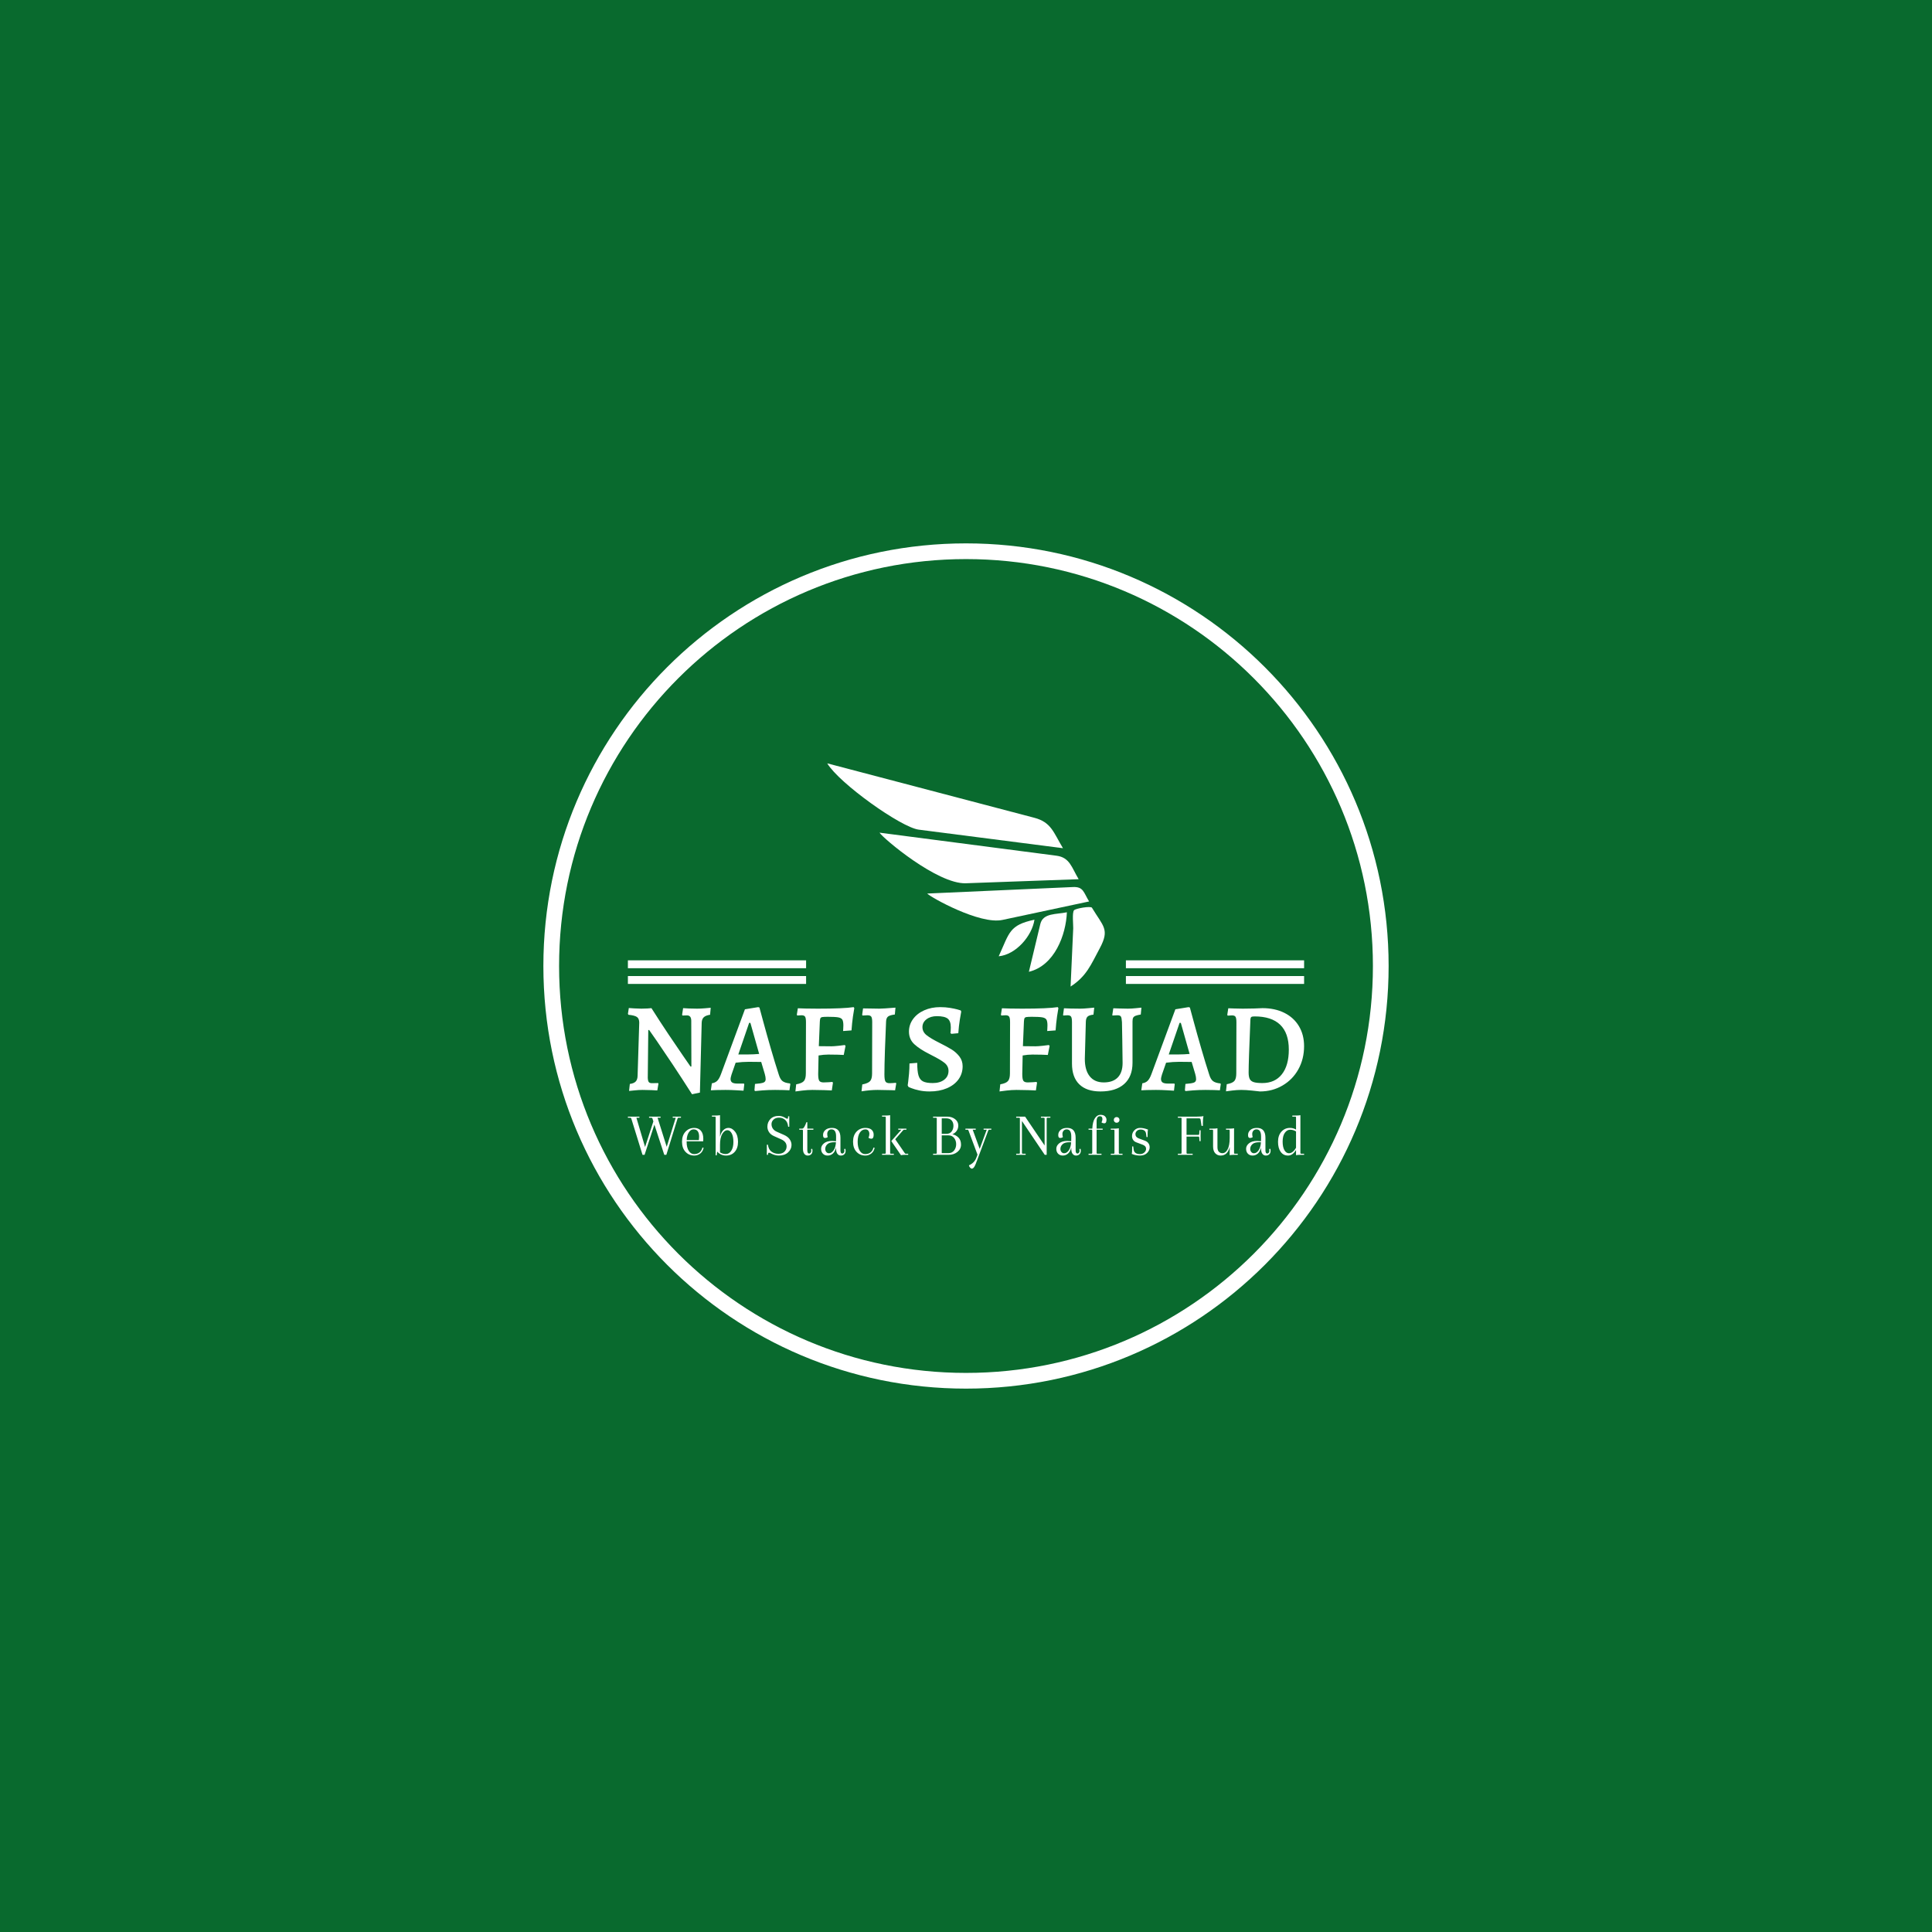 <svg xmlns="http://www.w3.org/2000/svg" version="1.1" xmlns:xlink="http://www.w3.org/1999/xlink" xmlns:svgjs="http://svgjs.dev/svgjs" width="1000" height="1000" viewBox="0 0 1000 1000"><rect width="1000" height="1000" fill="#096a2e"></rect><g transform="matrix(0.7,0,0,0.7,150,281.25)"><svg viewBox="0 0 512 320" data-background-color="#096a2e" preserveAspectRatio="xMidYMid meet" height="625" width="1000" xmlns="http://www.w3.org/2000/svg" xmlns:xlink="http://www.w3.org/1999/xlink"><g id="tight-bounds" transform="matrix(1,0,0,1,0,0)"><svg viewBox="0 0 512 320" height="320" width="512"><g><svg></svg></g><g><svg viewBox="0 0 512 320" height="320" width="512"><g><path xmlns="http://www.w3.org/2000/svg" d="M96 160c0-88.366 71.634-160 160-160 88.366 0 160 71.634 160 160 0 88.366-71.634 160-160 160-88.366 0-160-71.634-160-160zM256 314.051c85.08 0 154.051-68.971 154.051-154.051 0-85.08-68.971-154.051-154.051-154.051-85.08 0-154.051 68.971-154.051 154.051 0 85.08 68.971 154.051 154.051 154.051z" fill="#ffffff" fill-rule="nonzero" stroke="none" stroke-width="1" stroke-linecap="butt" stroke-linejoin="miter" stroke-miterlimit="10" stroke-dasharray="" stroke-dashoffset="0" font-family="none" font-weight="none" font-size="none" text-anchor="none" style="mix-blend-mode: normal" data-fill-palette-color="tertiary"></path></g><g transform="matrix(1,0,0,1,128,83.278)"><svg viewBox="0 0 256 153.444" height="153.444" width="256"><g><svg viewBox="0 0 256 153.444" height="153.444" width="256"><g transform="matrix(1,0,0,1,0,92.294)"><svg viewBox="0 0 256 61.149" height="61.149" width="256"><g id="textblocktransform"><svg viewBox="0 0 256 61.149" height="61.149" width="256" id="textblock"><g><svg viewBox="0 0 256 32.981" height="32.981" width="256"><g transform="matrix(1,0,0,1,0,0)"><svg width="256" viewBox="2.3 -32.55 265.83 34.25" height="32.981" data-palette-color="#ffffff"><path d="M27.5 1.7Q23.55-4.5 19.83-10.1 16.1-15.7 13.7-19.18 11.3-22.65 10.65-23.55L10.65-23.55 10.3-23.55 10.1-4.75Q10.15-3.55 10.5-3.1 10.85-2.65 11.75-2.65L11.75-2.65 14.15-2.7 14.3-2.45 13.85 0.2Q13.25 0.15 11.55 0.08 9.85 0 8.05 0L8.05 0Q6.6 0 4.93 0.18 3.25 0.35 2.75 0.4L2.75 0.4 3.05-2.35Q4.6-2.55 5.33-3.28 6.05-4 6.1-5.5L6.1-5.5 6.75-26.45Q6.75-28 5.88-28.65 5-29.3 2.5-29.55L2.5-29.55 2.3-29.9 2.65-32.2Q3.15-32.15 4.8-32.05 6.45-31.95 7.6-31.95L7.6-31.95Q8.75-31.95 9.98-32.02 11.2-32.1 11.55-32.15L11.55-32.15Q14.9-26.85 18.32-21.75 21.75-16.65 24.03-13.35 26.3-10.05 26.9-9.2L26.9-9.2 27.25-9.2 27.2-27.15Q27.2-29.3 25.55-29.3L25.55-29.3 23.75-29.25 23.6-29.55 24-32.15Q24.6-32.1 26.2-32.02 27.8-31.95 29.5-31.95L29.5-31.95Q30.9-31.95 32.63-32.1 34.35-32.25 34.85-32.3L34.85-32.3 34.6-29.55Q32.9-29.3 32.13-28.58 31.35-27.85 31.3-26.4L31.3-26.4 30.6 1.05 27.5 1.7ZM52.25 0.45L52.05 0.1 52.25-2.35Q54.8-2.55 55.62-2.9 56.45-3.25 56.45-4.2L56.45-4.2Q56.45-5.1 56.1-6.3L56.1-6.3 54.7-11Q53.45-11.05 49.8-11.05L49.8-11.05Q47.35-11.05 44.65-10.7L44.65-10.7 43.05-6.1Q42.65-4.8 42.65-4.35L42.65-4.35Q42.65-3.35 43.27-2.93 43.9-2.5 45.35-2.5L45.35-2.5 47.9-2.5 48.05-2.25 47.75 0.3Q47.1 0.25 44.9 0.13 42.7 0 40.65 0L40.65 0Q38.7 0 37.07 0.05 35.45 0.1 34.9 0.15L34.9 0.15 35.3-2.6Q36.6-2.8 37.4-3.58 38.2-4.35 38.9-6.25L38.9-6.25 48.3-31.7 53.5-32.55 54-32.4Q54.35-31.15 55.55-26.7 56.75-22.25 58.45-16.38 60.15-10.5 61.6-6.05L61.6-6.05Q62.15-4.2 63.07-3.48 64-2.75 66-2.55L66-2.55 66.15-2.3 65.8 0.15Q65.2 0.1 63.52 0.05 61.85 0 60.15 0L60.15 0Q57.6 0 55.25 0.18 52.9 0.35 52.25 0.45L52.25 0.45ZM45.7-13.95L49.7-13.95Q51.7-13.95 53.9-14.15L53.9-14.15 50.45-26.35 49.95-26.35 45.7-13.95ZM68.15 0.6L68.45-2.2Q70.7-2.6 71.47-3.48 72.25-4.35 72.25-6.5L72.25-6.5 72.3-26.65Q72.3-28.25 71.95-28.8 71.6-29.35 70.55-29.35L70.55-29.35Q70.05-29.35 69.55-29.3 69.05-29.25 68.9-29.25L68.9-29.25 68.7-29.55 69.1-32.1Q69.85-32.05 72.1-32 74.35-31.95 77-31.95L77-31.95Q87.05-31.95 91.05-32.55L91.05-32.55 91.3-32.15Q91.15-31.45 90.77-28.88 90.4-26.3 90.2-23.4L90.2-23.4 86.9-23.15Q86.9-23.4 86.95-24.05 87-24.7 87-25.35L87-25.35Q87-26.95 86.6-27.63 86.2-28.3 84.97-28.53 83.75-28.75 80.9-28.75L80.9-28.75Q79.35-28.75 78.75-28.65 78.15-28.55 77.97-28.18 77.8-27.8 77.75-26.9L77.75-26.9 77.35-17.2 82.3-17.15Q83.25-17.15 85.1-17.35 86.95-17.55 87.55-17.65L87.55-17.65 87.85-17.3 87.15-13.75Q86.55-13.8 84.77-13.85 83-13.9 81.1-13.9L81.1-13.9Q79.25-13.9 77.25-13.55L77.25-13.55 77.1-6.25Q77.1-4.25 77.52-3.6 77.95-2.95 79.25-2.95L79.25-2.95Q80.25-2.95 81.27-3.03 82.3-3.1 82.7-3.15L82.7-3.15 82.9-2.8 82.45 0.2Q81.65 0.15 79.4 0.08 77.15 0 74.85 0L74.85 0Q72.95 0 70.85 0.25 68.75 0.5 68.15 0.6L68.15 0.6ZM94.14 0.55L94.44-2.15Q96.74-2.6 97.52-3.48 98.29-4.35 98.29-6.45L98.29-6.45 98.34-26.65Q98.34-28.25 97.97-28.8 97.59-29.35 96.49-29.35L96.49-29.35 94.54-29.25 94.39-29.55 94.74-32.05 98.09-32Q99.19-31.95 101.14-31.95L101.14-31.95Q102.49-31.95 107.49-32.35L107.49-32.35 107.24-29.65Q105.24-29.4 104.54-28.83 103.84-28.25 103.79-26.85L103.79-26.85Q103.54-21.65 103.34-15.53 103.14-9.4 103.14-6.05L103.14-6.05Q103.14-4 103.54-3.33 103.94-2.65 105.19-2.65L105.19-2.65Q105.99-2.65 107.64-2.8L107.64-2.8 107.79-2.55 107.34 0.15Q106.39 0.15 105.84 0.1L105.84 0.1 100.44 0Q97.59 0 94.14 0.55L94.14 0.55ZM120.89 0.6Q118.69 0.6 116.84 0.2 114.99-0.2 113.79-0.68 112.59-1.15 112.59-1.2L112.59-1.2 112.29-1.8Q112.34-2.1 112.49-3.25 112.64-4.4 112.82-6.4 112.99-8.4 112.99-10.4L112.99-10.4 116.04-10.65Q116.04-7.35 116.54-5.68 117.04-4 118.32-3.35 119.59-2.7 122.14-2.7L122.14-2.7Q124.94-2.7 126.64-4 128.34-5.3 128.34-7.5L128.34-7.5Q128.34-9.4 126.72-10.68 125.09-11.95 121.79-13.6L121.79-13.6Q121.64-13.7 120.84-14.1L120.84-14.1Q117.04-16 114.92-17.95 112.79-19.9 112.79-22.95L112.79-22.95Q112.79-25.65 114.39-27.85 115.99-30.05 118.79-31.3 121.59-32.55 125.09-32.55L125.09-32.55Q127.14-32.55 128.94-32.25 130.74-31.95 131.82-31.65 132.89-31.35 133.14-31.25L133.14-31.25 133.34-30.8Q133.19-30.1 132.79-27.63 132.39-25.15 132.19-22.3L132.19-22.3 129.49-22.05 129.09-22.35Q129.14-22.5 129.19-23.15 129.24-23.8 129.24-24.6L129.24-24.6Q129.24-27.05 128.02-28.03 126.79-29 123.74-29L123.74-29Q121.29-29 119.69-27.78 118.09-26.55 118.09-24.7L118.09-24.7Q118.09-22.8 119.74-21.5 121.39-20.2 124.79-18.5L124.79-18.5Q127.79-17 129.57-15.9 131.34-14.8 132.62-13.15 133.89-11.5 133.89-9.3L133.89-9.3Q133.89-6.4 132.27-4.15 130.64-1.9 127.69-0.65 124.74 0.6 120.89 0.6L120.89 0.6ZM148.39 0.6L148.69-2.2Q150.94-2.6 151.71-3.48 152.49-4.35 152.49-6.5L152.49-6.5 152.54-26.65Q152.54-28.25 152.19-28.8 151.84-29.35 150.79-29.35L150.79-29.35Q150.29-29.35 149.79-29.3 149.29-29.25 149.14-29.25L149.14-29.25 148.94-29.55 149.34-32.1Q150.09-32.05 152.34-32 154.59-31.95 157.24-31.95L157.24-31.95Q167.29-31.95 171.29-32.55L171.29-32.55 171.54-32.15Q171.39-31.45 171.01-28.88 170.64-26.3 170.44-23.4L170.44-23.4 167.14-23.15Q167.14-23.4 167.19-24.05 167.24-24.7 167.24-25.35L167.24-25.35Q167.24-26.95 166.84-27.63 166.44-28.3 165.21-28.53 163.99-28.75 161.14-28.75L161.14-28.75Q159.59-28.75 158.99-28.65 158.39-28.55 158.21-28.18 158.04-27.8 157.99-26.9L157.99-26.9 157.59-17.2 162.54-17.15Q163.49-17.15 165.34-17.35 167.19-17.55 167.79-17.65L167.79-17.65 168.09-17.3 167.39-13.75Q166.79-13.8 165.01-13.85 163.24-13.9 161.34-13.9L161.34-13.9Q159.49-13.9 157.49-13.55L157.49-13.55 157.34-6.25Q157.34-4.25 157.76-3.6 158.19-2.95 159.49-2.95L159.49-2.95Q160.49-2.95 161.51-3.03 162.54-3.1 162.94-3.15L162.94-3.15 163.14-2.8 162.69 0.2Q161.89 0.15 159.64 0.08 157.39 0 155.09 0L155.09 0Q153.19 0 151.09 0.25 148.99 0.5 148.39 0.6L148.39 0.6ZM188.08 0.6Q182.63 0.6 179.76-2.2 176.88-5 176.88-10.35L176.88-10.35 176.88-26.65Q176.88-28.25 176.53-28.8 176.18-29.35 175.13-29.35L175.13-29.35Q174.63-29.35 174.13-29.3 173.63-29.25 173.48-29.25L173.48-29.25 173.38-29.45 173.73-32.1Q174.38-32.05 176.23-32 178.08-31.95 180.08-31.95L180.08-31.95Q181.38-31.95 183.23-32.13 185.08-32.3 185.63-32.35L185.63-32.35 185.33-29.6Q183.58-29.4 182.98-28.8 182.38-28.2 182.33-26.85L182.33-26.85 181.93-12.2Q181.93-7.75 183.86-5.35 185.78-2.95 189.38-2.95L189.38-2.95Q192.98-2.95 194.88-4.9 196.78-6.85 196.78-10.6L196.78-10.6Q196.73-14.55 196.66-19.58 196.58-24.6 196.53-26.65L196.53-26.65Q196.43-28.35 196.11-28.85 195.78-29.35 194.78-29.35L194.78-29.35Q194.23-29.35 193.63-29.3 193.03-29.25 192.83-29.25L192.83-29.25 192.73-29.45 193.13-32.1Q193.73-32.1 195.43-32.02 197.13-31.95 198.83-31.95L198.83-31.95Q200.28-31.95 201.98-32.13 203.68-32.3 204.18-32.35L204.18-32.35 203.93-29.65Q202.48-29.4 201.83-29.13 201.18-28.85 200.93-28.38 200.68-27.9 200.68-26.9L200.68-26.9 200.68-10.65Q200.68-5.25 197.41-2.33 194.13 0.6 188.08 0.6L188.08 0.6ZM221.48 0.45L221.28 0.1 221.48-2.35Q224.03-2.55 224.86-2.9 225.68-3.25 225.68-4.2L225.68-4.2Q225.68-5.1 225.33-6.3L225.33-6.3 223.93-11Q222.68-11.05 219.03-11.05L219.03-11.05Q216.58-11.05 213.88-10.7L213.88-10.7 212.28-6.1Q211.88-4.8 211.88-4.35L211.88-4.35Q211.88-3.35 212.51-2.93 213.13-2.5 214.58-2.5L214.58-2.5 217.13-2.5 217.28-2.25 216.98 0.3Q216.33 0.25 214.13 0.13 211.93 0 209.88 0L209.88 0Q207.93 0 206.31 0.05 204.68 0.1 204.13 0.15L204.13 0.15 204.53-2.6Q205.83-2.8 206.63-3.58 207.43-4.35 208.13-6.25L208.13-6.25 217.53-31.7 222.73-32.55 223.23-32.4Q223.58-31.15 224.78-26.7 225.98-22.25 227.68-16.38 229.38-10.5 230.83-6.05L230.83-6.05Q231.38-4.2 232.31-3.48 233.23-2.75 235.23-2.55L235.23-2.55 235.38-2.3 235.03 0.15Q234.43 0.1 232.76 0.05 231.08 0 229.38 0L229.38 0Q226.83 0 224.48 0.18 222.13 0.35 221.48 0.45L221.48 0.45ZM214.93-13.95L218.93-13.95Q220.93-13.95 223.13-14.15L223.13-14.15 219.68-26.35 219.18-26.35 214.93-13.95ZM250.78 0.6Q250.03 0.5 247.58 0.25 245.13 0 243.43 0L243.43 0Q241.83 0 239.93 0.23 238.03 0.45 237.43 0.55L237.43 0.55 237.73-2.25Q239.98-2.65 240.73-3.53 241.48-4.4 241.48-6.5L241.48-6.5 241.53-26.6Q241.53-28.2 241.18-28.75 240.83-29.3 239.83-29.3L239.83-29.3Q239.28-29.3 238.78-29.25 238.28-29.2 238.13-29.2L238.13-29.2 237.93-29.5 238.33-32.1Q238.93-32.1 240.63-32.02 242.33-31.95 244.03-31.95L244.03-31.95Q246.23-31.95 248.55-32.02 250.88-32.1 251.78-32.15L251.78-32.15Q256.68-32.15 260.38-30.3 264.08-28.45 266.1-25.08 268.13-21.7 268.13-17.2L268.13-17.2Q268.13-12.15 265.88-8.1 263.63-4.05 259.65-1.73 255.68 0.6 250.78 0.6L250.78 0.6ZM248.68-28.9Q247.73-28.9 247.4-28.68 247.08-28.45 247.03-27.75L247.03-27.75 246.98-26.45Q246.33-10.95 246.33-6.85L246.33-6.85Q246.33-5.15 246.78-4.28 247.23-3.4 248.38-3.05 249.53-2.7 251.73-2.7L251.73-2.7Q256.68-2.7 259.4-6.15 262.13-9.6 262.13-15.85L262.13-15.85Q262.13-22.35 258.73-25.63 255.33-28.9 248.68-28.9L248.68-28.9Z" opacity="1" transform="matrix(1,0,0,1,0,0)" fill="#ffffff" class="undefined-text-0" data-fill-palette-color="primary" id="text-0"></path></svg></g></svg></g><g transform="matrix(1,0,0,1,0,40.767)"><svg viewBox="0 0 256 20.382" height="20.382" width="256"><g transform="matrix(1,0,0,1,0,0)"><svg width="256" viewBox="0.25 -33 557.66 44.4" height="20.382" data-palette-color="#ffffff"><path d="M37.2-30.6L37.2-31.5 44-31.5 44-30.6 42.15-30.6Q41.45-30.6 41.2-29.9L41.2-29.9 31.95 0 30.25 0 22.1-24.9 14 0 12.3 0 3.05-29.9Q2.8-30.6 2.1-30.6L2.1-30.6 0.25-30.6 0.25-31.5 9.75-31.5 9.75-30.6 7.25-30.6 14.4-6.45 21.25-27.55 20.5-29.9Q20.25-30.6 19.55-30.6L19.55-30.6 17.7-30.6 17.7-31.5 27.2-31.5 27.2-30.6 24.7-30.6 32.25-6.6 39.7-30.6 37.2-30.6ZM54.98-22.2L54.98-22.2Q58.43-22.2 60.43-19.9 62.43-17.6 62.43-13.15L62.43-13.15Q62.43-12.25 62.33-11.15L62.33-11.15 48.68-11.15 48.68-10.8Q48.68-6.05 50.41-3.33 52.13-0.6 54.86-0.6 57.58-0.6 59.33-2 61.08-3.4 61.73-6L61.73-6 62.68-5.8Q62.08-2.75 59.93-1.07 57.78 0.6 54.98 0.6L54.98 0.6Q50.63 0.6 47.76-2.45 44.88-5.5 44.88-10.78 44.88-16.05 47.78-19.13 50.68-22.2 54.98-22.2ZM58.98-14.85L58.98-14.85Q58.98-21 54.38-21L54.38-21Q52.08-21 50.46-18.5 48.83-16 48.73-12.15L48.73-12.15 58.78-12.15Q58.98-13.85 58.98-14.85ZM88.34-2.45Q85.61 0.6 81.21 0.6 76.81 0.6 73.86-2.7L73.86-2.7 73.46 0.4 72.61 0.4 72.61-30.8Q72.61-31.5 71.91-31.5L71.91-31.5 69.56-31.5 69.56-32.4 72.01-32.4Q75.01-32.4 76.21-32.7L76.21-32.7 76.21-14.9Q77.06-18.5 78.94-20.35 80.81-22.2 83.11-22.2L83.11-22.2Q86.26-22.2 88.66-19.05 91.06-15.9 91.06-10.7 91.06-5.5 88.34-2.45ZM82.36-20.3L82.36-20.3Q79.86-20.3 78.04-17.2 76.21-14.1 76.21-8.25L76.21-8.25 76.21-2.05Q78.31-0.65 80.99-0.65 83.66-0.65 85.46-3.3 87.26-5.95 87.26-10.6 87.26-15.25 85.81-17.78 84.36-20.3 82.36-20.3ZM124.73 0.6L124.73 0.6Q121.43 0.6 118.13-1.2L118.13-1.2Q117.03-1.75 116.63-1.75L116.63-1.75Q115.88-1.75 115.83-0.7L115.83-0.7 115.78 0 114.83 0 114.83-8.35 115.73-8.35Q116.18-4.5 118.6-2.68 121.03-0.85 124.35-0.85 127.68-0.85 129.4-2.65 131.13-4.45 131.13-6.9L131.13-6.9Q131.13-10.8 126.63-12.8L126.63-12.8 120.68-15.45Q117.98-16.65 116.63-18.73 115.28-20.8 115.28-23.2L115.28-23.2Q115.28-26.85 117.73-29.48 120.18-32.1 124.78-32.1L124.78-32.1Q127.48-32.1 130.33-30.3L130.33-30.3Q131.28-29.75 131.63-29.75L131.63-29.75Q132.28-29.75 132.33-30.8L132.33-30.8 132.38-31.8 133.33-31.8 133.33-23.15 132.43-23.15Q132.03-27 129.95-28.83 127.88-30.65 124.9-30.65 121.93-30.65 120.3-29.03 118.68-27.4 118.68-25.33 118.68-23.25 119.8-21.6 120.93-19.95 123.13-19L123.13-19 129.13-16.35Q132.13-15 133.65-12.83 135.18-10.65 135.18-8.15L135.18-8.15Q135.18-4.6 132.33-2 129.48 0.6 124.73 0.6ZM147.46-26.9L147.46-26.9 148.21-26.9 148.21-21.6 153.21-21.6 153.21-20.7 148.21-20.7 148.21-3.75Q148.21-1.05 149.71-1.05L149.71-1.05Q150.41-1.05 150.94-1.7 151.46-2.35 151.46-3.2 151.46-4.05 151.31-4.8L151.31-4.8 152.26-4.95Q152.46-4.2 152.46-3.3L152.46-3.3Q152.46-1.5 151.39-0.45 150.31 0.6 148.56 0.6 146.81 0.6 145.71-0.83 144.61-2.25 144.61-5.1L144.61-5.1 144.61-20Q144.61-20.7 143.91-20.7L143.91-20.7 141.56-20.7 141.56-21.6 144.01-21.6Q145.61-21.6 147.46-26.9ZM171.89-11.2L171.89-11.65 171.94-13.4 171.94-15.15Q171.94-21 168.14-21L168.14-21Q166.49-21 165.57-19.88 164.64-18.75 164.64-17.25 164.64-15.75 165.04-14.65L165.04-14.65Q164.19-13.9 162.69-13.9 161.19-13.9 161.19-16.35 161.19-18.8 163.12-20.5 165.04-22.2 168.59-22.2L168.59-22.2Q175.54-22.2 175.54-14L175.54-14 175.54-3.75Q175.54-1.05 177.04-1.05L177.04-1.05Q177.74-1.05 178.27-1.7 178.79-2.35 178.79-3.2 178.79-4.05 178.64-4.8L178.64-4.8 179.59-4.95Q179.79-4.2 179.79-3.3L179.79-3.3Q179.79-1.5 178.72-0.45 177.64 0.6 175.89 0.6 174.14 0.6 173.04-0.83 171.94-2.25 171.94-5.1L171.94-5.1 171.94-6Q171.09-2.6 169.24-1 167.39 0.6 164.97 0.6 162.54 0.6 161.07-0.93 159.59-2.45 159.59-4.98 159.59-7.5 161.94-9.47 164.29-11.45 168.69-11.45L168.69-11.45Q169.64-11.45 171.89-11.2L171.89-11.2ZM166.09-1.3L166.09-1.3Q168.19-1.3 169.87-3.68 171.54-6.05 171.84-10.35L171.84-10.35Q171.34-10.4 170.44-10.4L170.44-10.4Q166.44-10.4 164.72-8.72 162.99-7.05 162.99-4.85L162.99-4.85Q162.99-3.4 163.84-2.35 164.69-1.3 166.09-1.3ZM196.13-21L196.13-21Q193.28-21 191.5-18.28 189.73-15.55 189.73-10.8 189.73-6.05 191.45-3.33 193.18-0.6 195.9-0.6 198.63-0.6 200.38-2 202.13-3.4 202.78-6L202.78-6 203.73-5.8Q203.13-2.75 200.98-1.07 198.83 0.6 196.03 0.6L196.03 0.6Q191.68 0.6 188.8-2.45 185.93-5.5 185.93-10.8 185.93-16.1 188.83-19.15 191.73-22.2 196.13-22.2L196.13-22.2Q199.53-22.2 201.23-20.68 202.93-19.15 202.93-16.6L202.93-16.6Q202.93-13.3 201.08-13.3L201.08-13.3Q199.58-13.3 198.68-14.1L198.68-14.1Q199.38-15.6 199.38-17.23 199.38-18.85 198.55-19.93 197.73-21 196.13-21ZM212.91-1.6L212.91-1.6 212.91-30.8Q212.91-31.5 212.21-31.5L212.21-31.5 209.86-31.5 209.86-32.4 212.31-32.4Q215.31-32.4 216.51-32.7L216.51-32.7 216.51-1.5Q216.51-0.9 217.21-0.9L217.21-0.9 219.56-0.9 219.56 0 209.86 0 209.86-0.9 212.21-0.9Q212.91-0.9 212.91-1.6ZM223.21-20.7L223.21-21.6 229.91-21.6 229.91-20.7 228.06-20.7Q227.66-20.7 227.16-20.2L227.16-20.2 220.71-12.85 228.66-1.3Q228.91-0.9 229.36-0.9L229.36-0.9 231.41-0.9 231.41 0 229.06 0Q226.66 0 225.46 0.3L225.46 0.3 217.46-11.35 225.76-20.7 223.21-20.7ZM264.87 0L251.92 0 251.92-0.9 254.27-0.9Q254.97-0.9 254.97-1.5L254.97-1.5 254.97-30Q254.97-30.6 254.27-30.6L254.27-30.6 251.92-30.6 251.92-31.5 263.62-31.5Q267.37-31.5 270.05-29.45 272.72-27.4 272.72-24.15L272.72-24.15Q272.72-21.65 271.4-19.78 270.07-17.9 267.87-16.95L267.87-16.95Q271.02-16.25 273-14.1 274.97-11.95 274.97-8.38 274.97-4.8 272.02-2.4 269.07 0 264.87 0L264.87 0ZM264.62-16.05L264.62-16.05 259.07-16.05 259.07-1.4 264.62-1.4Q267.62-1.4 269.3-3.6 270.97-5.8 270.97-8.75 270.97-11.7 269.3-13.88 267.62-16.05 264.62-16.05ZM262.57-30.1L262.57-30.1 259.07-30.1 259.07-17.3 262.87-17.3Q265.82-17.3 267.27-19.3 268.72-21.3 268.72-23.98 268.72-26.65 267.22-28.38 265.72-30.1 262.57-30.1ZM293.61-20.7L293.61-21.6 299.96-21.6 299.96-20.7 298.11-20.7Q297.66-20.7 297.41-20L297.41-20 288.76 3.15Q288.61 3.6 288.26 4.5L288.26 4.5 287.71 5.85Q287.56 6.3 287.26 7.08 286.96 7.85 286.76 8.28 286.56 8.7 286.26 9.3L286.26 9.3Q285.91 10.05 285.26 10.73 284.61 11.4 283.91 11.4 283.21 11.4 282.43 10.53 281.66 9.65 281.51 8.65L281.51 8.65Q286.06 6.7 287.71 2.15L287.71 2.15 288.56-0.15 281.16-20Q280.91-20.7 280.46-20.7L280.46-20.7 278.61-20.7 278.61-21.6 287.11-21.6 287.11-20.7 284.61-20.7 290.36-4.9 296.16-20.7 293.61-20.7ZM345.62 0L344.02 0 325.22-27.9 325.22-1.6Q325.22-0.9 325.92-0.9L325.92-0.9 328.27-0.9 328.27 0 320.47 0 320.47-0.9 322.82-0.9Q323.52-0.9 323.52-1.6L323.52-1.6 323.52-30Q323.52-30.6 322.82-30.6L322.82-30.6 320.47-30.6 320.47-31.5 327.82-31.5 343.92-7.7 343.92-29.9Q343.92-30.6 343.22-30.6L343.22-30.6 340.87-30.6 340.87-31.5 348.67-31.5 348.67-30.6 346.32-30.6Q345.62-30.6 345.62-30L345.62-30 345.62 0ZM365.85-11.2L365.85-11.65 365.9-13.4 365.9-15.15Q365.9-21 362.1-21L362.1-21Q360.45-21 359.53-19.88 358.6-18.75 358.6-17.25 358.6-15.75 359-14.65L359-14.65Q358.15-13.9 356.65-13.9 355.15-13.9 355.15-16.35 355.15-18.8 357.08-20.5 359-22.2 362.55-22.2L362.55-22.2Q369.5-22.2 369.5-14L369.5-14 369.5-3.75Q369.5-1.05 371-1.05L371-1.05Q371.7-1.05 372.23-1.7 372.75-2.35 372.75-3.2 372.75-4.05 372.6-4.8L372.6-4.8 373.55-4.95Q373.75-4.2 373.75-3.3L373.75-3.3Q373.75-1.5 372.68-0.45 371.6 0.6 369.85 0.6 368.1 0.6 367-0.83 365.9-2.25 365.9-5.1L365.9-5.1 365.9-6Q365.05-2.6 363.2-1 361.35 0.6 358.93 0.6 356.5 0.6 355.03-0.93 353.55-2.45 353.55-4.98 353.55-7.5 355.9-9.47 358.25-11.45 362.65-11.45L362.65-11.45Q363.6-11.45 365.85-11.2L365.85-11.2ZM360.05-1.3L360.05-1.3Q362.15-1.3 363.83-3.68 365.5-6.05 365.8-10.35L365.8-10.35Q365.3-10.4 364.4-10.4L364.4-10.4Q360.4-10.4 358.68-8.72 356.95-7.05 356.95-4.85L356.95-4.85Q356.95-3.4 357.8-2.35 358.65-1.3 360.05-1.3ZM386.79-27.6L386.79-27.6 386.79-21.6 391.79-21.6 391.79-20.7 386.79-20.7 386.79-1.5Q386.79-0.9 387.59-0.9L387.59-0.9 390.84-0.9 390.84 0 380.14 0 380.14-0.9 382.49-0.9Q383.19-0.9 383.19-1.6L383.19-1.6 383.19-20Q383.19-20.7 382.49-20.7L382.49-20.7 380.14-20.7 380.14-21.6 383.24-21.6Q383.54-27.4 385.41-30.2 387.29-33 389.91-33 392.54-33 393.74-31.73 394.94-30.45 394.94-29L394.94-29Q394.94-26 393.19-26L393.19-26Q391.74-26 390.84-26.75L390.84-26.75Q391.59-28.25 391.59-29.4L391.59-29.4Q391.59-31.85 389.54-31.85L389.54-31.85Q386.79-31.85 386.79-27.6ZM401.52-1.6L401.52-1.6 401.52-20Q401.52-20.7 400.82-20.7L400.82-20.7 398.47-20.7 398.47-21.6 400.92-21.6Q403.92-21.6 405.12-21.9L405.12-21.9 405.12-1.5Q405.12-0.9 405.82-0.9L405.82-0.9 408.17-0.9 408.17 0 398.47 0 398.47-0.9 400.82-0.9Q401.52-0.9 401.52-1.6ZM401.64-27.13Q400.97-27.8 400.97-28.8 400.97-29.8 401.64-30.48 402.32-31.15 403.32-31.15 404.32-31.15 404.99-30.48 405.67-29.8 405.67-28.8 405.67-27.8 404.99-27.13 404.32-26.45 403.32-26.45 402.32-26.45 401.64-27.13ZM421.55-13.55L421.55-13.55 426.75-11.6Q428.6-10.9 429.57-9.47 430.55-8.05 430.55-6.3L430.55-6.3Q430.55-3.6 428.4-1.5 426.25 0.6 422.62 0.6 419 0.6 415.8-0.75L415.8-0.75Q416.1-1.95 416.1-4.95L416.1-4.95 416.1-6.95 417-6.95 417.35-4.35Q417.8-0.6 422.6-0.6L422.6-0.6Q424.75-0.6 426.17-1.93 427.6-3.25 427.6-4.95L427.6-4.95Q427.6-7.3 424.75-8.35L424.75-8.35 419.55-10.3Q417.8-10.95 416.9-12.35 416-13.75 416-15.5L416-15.5Q416-18.15 417.9-20.18 419.8-22.2 422.67-22.2 425.55-22.2 429.15-20.85L429.15-20.85Q428.85-19.65 428.85-16.65L428.85-16.65 428.85-14.65 427.95-14.65 427.6-17.25Q427.2-20.85 423.05-20.85L423.05-20.85Q421.2-20.85 420-19.7 418.8-18.55 418.8-17L418.8-17Q418.8-14.6 421.55-13.55ZM456.16-30.6L453.81-30.6 453.81-31.5 469.36-31.5Q473.31-31.5 474.91-31.95L474.91-31.95Q474.46-29.9 474.46-26.25L474.46-26.25 474.46-23.9 473.31-23.9 472.56-29Q472.46-30.1 471.16-30.1L471.16-30.1 460.96-30.1 460.96-16.45 470.81-16.45Q471.31-16.45 471.41-17.15L471.41-17.15 471.66-20.25 472.56-20.25 472.56-11.25 471.66-11.25 471.41-14.35Q471.31-15.05 470.81-15.05L470.81-15.05 460.96-15.05 460.96-1.6Q460.96-0.9 461.66-0.9L461.66-0.9 466.01-0.9 466.01 0 453.81 0 453.81-0.9 456.16-0.9Q456.86-0.9 456.86-1.6L456.86-1.6 456.86-30Q456.86-30.6 456.16-30.6L456.16-30.6ZM500.15-21.9L500.15-21.9 500.15-1.6Q500.15-0.9 500.85-0.9L500.85-0.9 503.2-0.9 503.2 0 500.75 0Q497.75 0 496.55 0.3L496.55 0.3 496.55-6.45Q494.85 0.6 489.05 0.6L489.05 0.6Q486.45 0.6 484.65-1.28 482.85-3.15 482.85-7L482.85-7 482.85-20Q482.85-20.7 482.15-20.7L482.15-20.7 479.8-20.7 479.8-21.6 482.25-21.6Q485.25-21.6 486.45-21.9L486.45-21.9 486.45-6.35Q486.45-3.8 487.57-2.58 488.7-1.35 490.55-1.35L490.55-1.35Q493.2-1.35 494.87-4.58 496.55-7.8 496.55-13.85L496.55-13.85 496.55-20Q496.55-20.7 495.85-20.7L495.85-20.7 493.5-20.7 493.5-21.6 495.95-21.6Q498.95-21.6 500.15-21.9ZM522.38-11.2L522.38-11.65 522.43-13.4 522.43-15.15Q522.43-21 518.63-21L518.63-21Q516.98-21 516.05-19.88 515.13-18.75 515.13-17.25 515.13-15.75 515.53-14.65L515.53-14.65Q514.68-13.9 513.18-13.9 511.68-13.9 511.68-16.35 511.68-18.8 513.6-20.5 515.53-22.2 519.08-22.2L519.08-22.2Q526.03-22.2 526.03-14L526.03-14 526.03-3.75Q526.03-1.05 527.53-1.05L527.53-1.05Q528.23-1.05 528.75-1.7 529.28-2.35 529.28-3.2 529.28-4.05 529.13-4.8L529.13-4.8 530.08-4.95Q530.28-4.2 530.28-3.3L530.28-3.3Q530.28-1.5 529.2-0.45 528.13 0.6 526.38 0.6 524.63 0.6 523.53-0.83 522.43-2.25 522.43-5.1L522.43-5.1 522.43-6Q521.58-2.6 519.73-1 517.88 0.6 515.45 0.6 513.03 0.6 511.55-0.93 510.08-2.45 510.08-4.98 510.08-7.5 512.43-9.47 514.78-11.45 519.18-11.45L519.18-11.45Q520.13-11.45 522.38-11.2L522.38-11.2ZM516.58-1.3L516.58-1.3Q518.68-1.3 520.35-3.68 522.03-6.05 522.33-10.35L522.33-10.35Q521.83-10.4 520.93-10.4L520.93-10.4Q516.93-10.4 515.2-8.72 513.48-7.05 513.48-4.85L513.48-4.85Q513.48-3.4 514.33-2.35 515.18-1.3 516.58-1.3ZM551.26 0.3L551.26 0.3 551.26-4Q548.46 0.6 544.64 0.6 540.81 0.6 538.61-2.45 536.41-5.5 536.41-10.75 536.41-16 539.21-19.1 542.01-22.2 546.26-22.2L546.26-22.2Q549.01-22.2 551.26-20.85L551.26-20.85 551.26-30.8Q551.26-31.5 550.56-31.5L550.56-31.5 548.21-31.5 548.21-32.4 550.66-32.4Q553.66-32.4 554.86-32.7L554.86-32.7 554.86-1.6Q554.86-0.9 555.56-0.9L555.56-0.9 557.91-0.9 557.91 0 555.46 0Q552.46 0 551.26 0.3ZM546.39-20.7Q543.81-20.7 542.01-18.13 540.21-15.55 540.21-10.95 540.21-6.35 541.69-3.83 543.16-1.3 545.41-1.3L545.41-1.3Q548.66-1.3 551.26-5.85L551.26-5.85 551.26-19.3Q548.96-20.7 546.39-20.7Z" opacity="1" transform="matrix(1,0,0,1,0,0)" fill="#ffffff" class="undefined-text-1" data-fill-palette-color="secondary" id="text-1"></path></svg></g></svg></g></svg></g></svg></g><g transform="matrix(1,0,0,1,67.463,0)"><svg viewBox="0 0 121.075 84.508" height="84.508" width="121.075"><g><svg xmlns="http://www.w3.org/2000/svg" xmlns:xlink="http://www.w3.org/1999/xlink" version="1.1" x="8" y="0" viewBox="0 9.786 100 80.427" enable-background="new 0 0 100 100" xml:space="preserve" width="105.075" height="84.508" class="icon-icon-0" data-fill-palette-color="accent" id="icon-0"><path d="M49.942 52.994c13.552-0.488 27.103-0.977 40.653-1.465-2.527-4.177-3.159-7.831-7.989-8.461-7.229-0.94-14.458-1.883-21.688-2.826-14.023-1.827-28.05-3.654-42.075-5.48C20.101 36.792 39.724 53.361 49.942 52.994z" fill="#ffffff" data-fill-palette-color="accent"></path><path d="M0 9.786c4.391 7.257 26.615 23.072 32.953 23.886 17.33 2.231 34.657 4.46 51.986 6.688-3.393-5.607-4.18-9.35-10.312-10.959-8.904-2.341-17.812-4.683-26.717-7.023C31.94 18.182 15.97 13.984 0 9.786z" fill="#ffffff" data-fill-palette-color="accent"></path><path d="M63.108 66.207c10.413-2.219 20.826-4.439 31.241-6.66-2.028-3.346-2.034-5.359-5.827-5.189-6.158 0.273-12.314 0.549-18.471 0.822-11.343 0.506-22.686 1.014-34.028 1.518C37.298 58.064 54.94 67.947 63.108 66.207z" fill="#ffffff" data-fill-palette-color="accent"></path><path d="M87.682 90.213c5.725-3.719 7.262-7.721 10.519-13.807 3.651-6.824 1.257-7.844-2.821-14.596-0.417-0.688-5.842 0.232-6.453 0.904-0.745 0.818-0.248 5.455-0.294 6.496C88.315 76.211 87.998 83.213 87.682 90.213z" fill="#ffffff" data-fill-palette-color="accent"></path><path d="M86.35 63.447c-3.795 0.809-8.604 0.191-9.572 4.229-1.373 5.736-2.746 11.475-4.12 17.211C81.904 82.678 86.028 71.582 86.35 63.447z" fill="#ffffff" data-fill-palette-color="accent"></path><path d="M74.666 66.121c-9.148 1.953-8.956 4.611-12.879 13.18C68.007 78.711 73.811 71.941 74.666 66.121z" fill="#ffffff" data-fill-palette-color="accent"></path></svg></g></svg></g><g><rect width="67.463" height="2.974" y="80.534" x="188.537" fill="#ffffff" data-fill-palette-color="accent"></rect><rect width="67.463" height="2.974" y="80.534" x="0" fill="#ffffff" data-fill-palette-color="accent"></rect><rect width="67.463" height="2.974" y="74.586" x="188.537" fill="#ffffff" data-fill-palette-color="accent"></rect><rect width="67.463" height="2.974" y="74.586" x="0" fill="#ffffff" data-fill-palette-color="accent"></rect></g></svg></g></svg></g></svg></g><defs></defs></svg><rect width="512" height="320" fill="none" stroke="none" visibility="hidden"></rect></g></svg></g></svg>